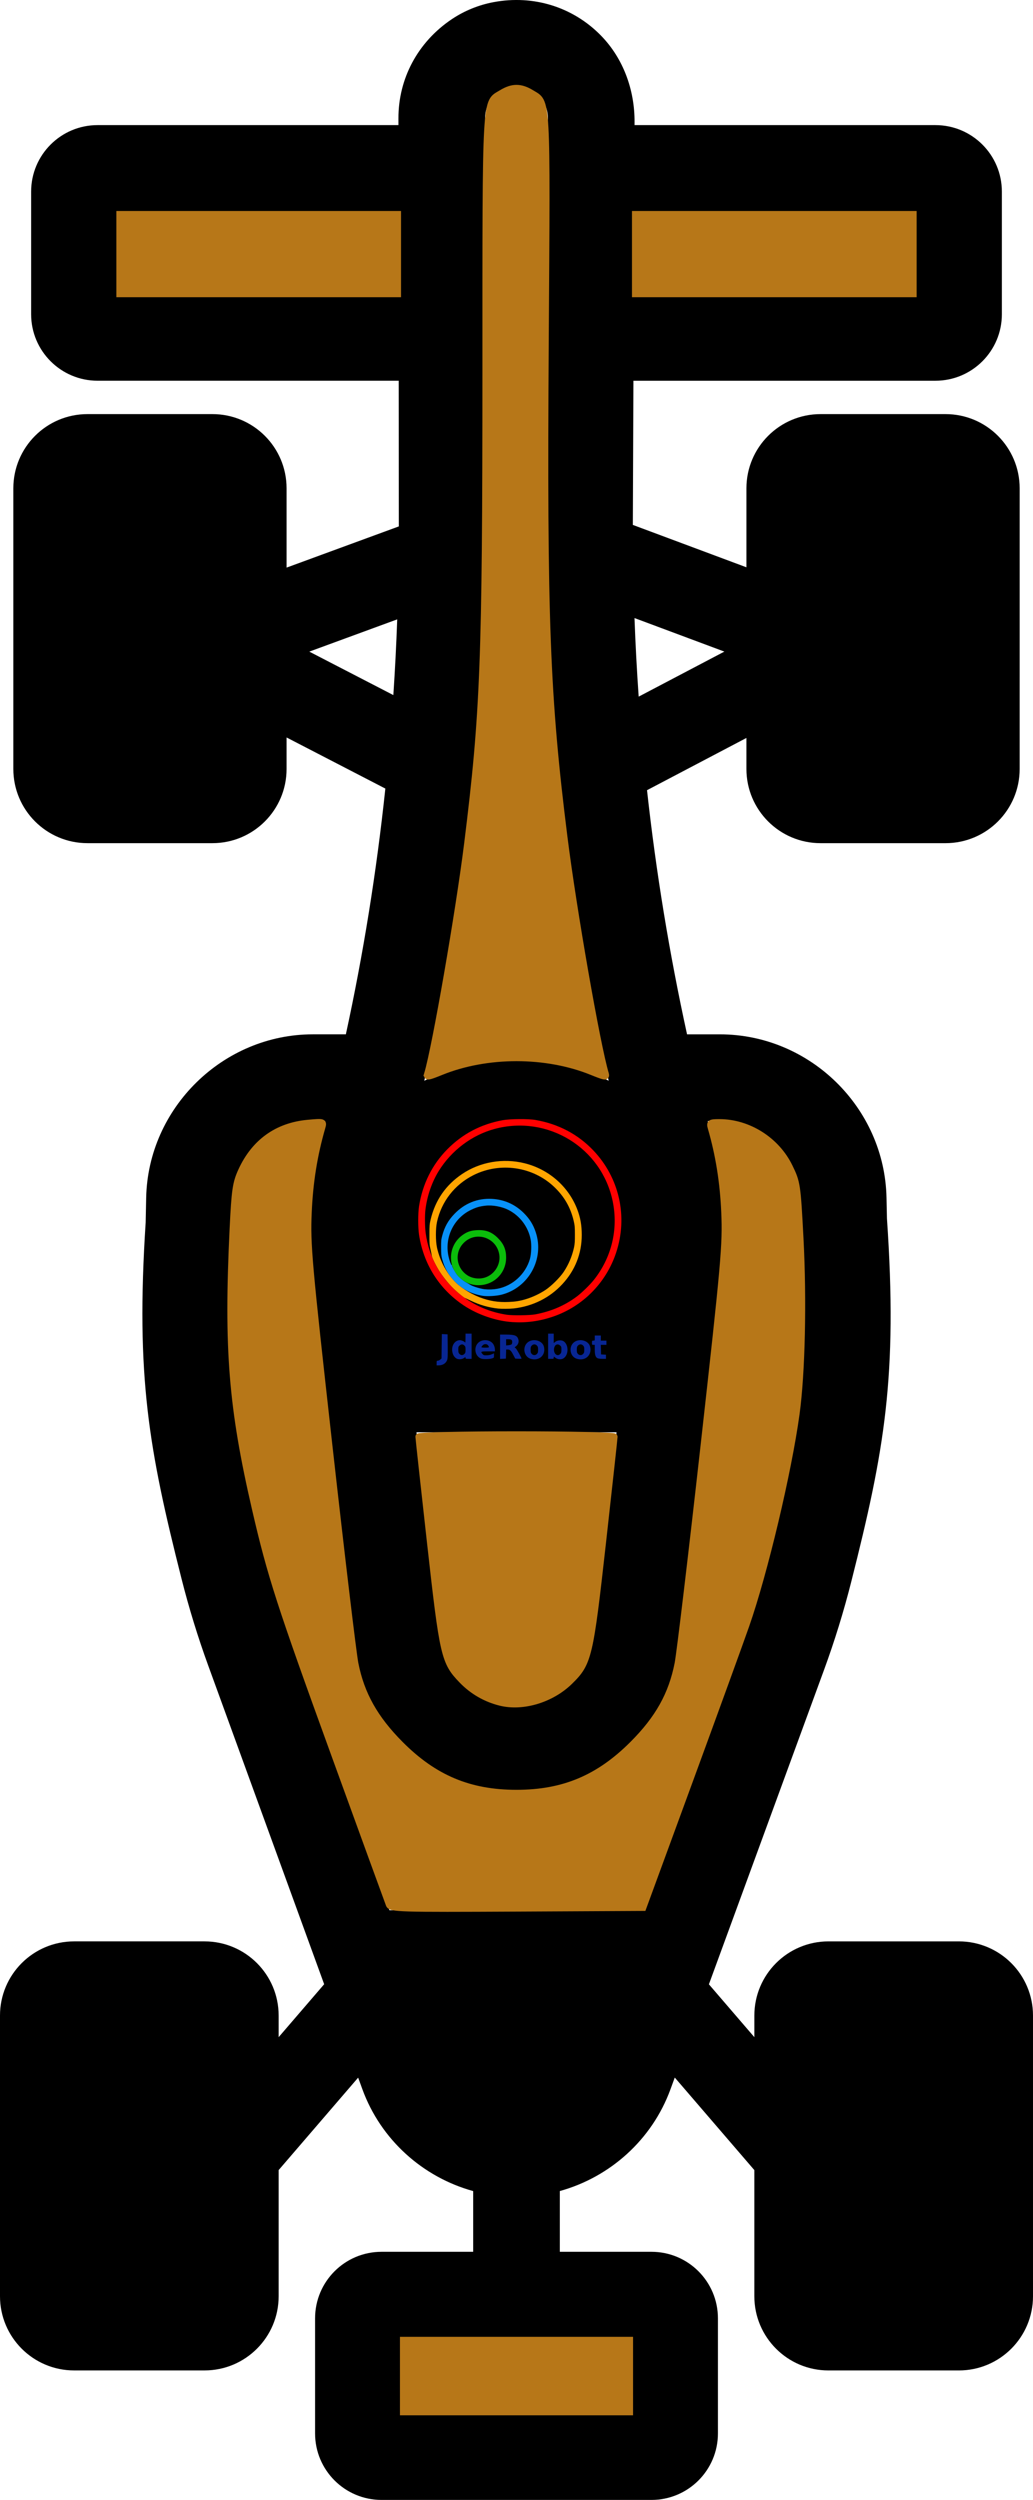 <?xml version="1.0" encoding="UTF-8" standalone="no"?>
<!-- Uploaded to: SVG Repo, www.svgrepo.com, Generator: SVG Repo Mixer Tools -->

<svg
   fill="#000000"
   height="800.002"
   width="330.809"
   version="1.1"
   id="Capa_1"
   viewBox="0 0 155 374.841"
   xml:space="preserve"
   sodipodi:docname="f1-car.svg"
   inkscape:version="1.3.2 (091e20ef0f, 2023-11-25)"
   xmlns:inkscape="http://www.inkscape.org/namespaces/inkscape"
   xmlns:sodipodi="http://sodipodi.sourceforge.net/DTD/sodipodi-0.dtd"
   xmlns="http://www.w3.org/2000/svg"
   xmlns:svg="http://www.w3.org/2000/svg"><defs
   id="defs1" /><sodipodi:namedview
   id="namedview1"
   pagecolor="#505050"
   bordercolor="#eeeeee"
   borderopacity="1"
   inkscape:showpageshadow="0"
   inkscape:pageopacity="0"
   inkscape:pagecheckerboard="0"
   inkscape:deskcolor="#505050"
   showguides="true"
   inkscape:zoom="1.21125"
   inkscape:cx="-88.75129"
   inkscape:cy="394.22085"
   inkscape:window-width="2048"
   inkscape:window-height="1211"
   inkscape:window-x="0"
   inkscape:window-y="0"
   inkscape:window-maximized="1"
   inkscape:current-layer="Capa_1"><sodipodi:guide
     position="78.55,374.81"
     orientation="1,0"
     id="guide19"
     inkscape:locked="false" /></sodipodi:namedview>
<path
   id="path1"
   style="stroke-width:0.469;stroke-dasharray:none"
   inkscape:label="path1"
   d="m 78.55,0.03 c -1.475,-0.086 -2.984,0.009 -4.502,0.294 -2.233,0.419 -4.376,1.292 -6.263,2.557 -5.134,3.444 -8.023,8.958 -8,14.884 l 9.2e-4,0.994 H 14.643 c -5.508,0 -9.972,4.464 -9.972,9.971 v 18.385 c 0,5.508 4.465,9.972 9.972,9.972 h 45.182 c 0,0 0.018,21.543 0.018,21.844 L 43,85.108 V 73.216 c 0,-6.144 -4.98,-11.124 -11.124,-11.124 H 13.124 c -6.144,0 -11.123,4.98 -11.123,11.124 v 42.085 c 0,6.144 4.98,11.124 11.123,11.124 h 18.752 c 6.143,0 11.124,-4.98 11.124,-11.124 v -4.724 l 14.821,7.662 c -1.326,12.505 -3.309,24.806 -5.925,36.85 H 46.94 c -13.475,0 -24.728,11.023 -25.007,24.494 l -0.077,3.727 c -1.5,23.147 0.49,34.062 5.378,53.393 1.108,4.384 2.452,8.757 3.996,12.998 l 17.41,47.817 -6.829,7.937 v -3.239 c 0,-6.144 -4.98,-11.123 -11.124,-11.123 H 11.124 c -6.144,0 -11.124,4.979 -11.124,11.123 v 42.086 c 0,6.144 4.98,11.124 11.124,11.124 h 19.564 c 6.144,0 11.124,-4.98 11.124,-11.124 v -18.918 l 11.928,-13.862 0.625,1.718 c 2.764,7.59 9.075,13.211 16.635,15.294 v 9.104 H 57.249 c -5.508,0 -9.972,4.465 -9.972,9.973 v 17.258 c 0,5.508 4.465,9.973 9.972,9.973 h 40.503 c 5.508,0 9.972,-4.465 9.972,-9.973 v -17.258 c 0,-5.508 -4.465,-9.973 -9.972,-9.973 H 84.001 v -9.11 c 7.532,-2.085 13.827,-7.685 16.596,-15.24 l 0.651,-1.778 11.94,13.877 v 18.917 c 0,6.144 4.98,11.124 11.124,11.124 h 19.564 c 6.143,0 11.124,-4.98 11.124,-11.124 v -42.085 c 0,-6.146 -4.98,-11.126 -11.124,-11.126 h -19.563 c -6.144,0 -11.123,4.979 -11.123,11.123 v 3.239 l -6.819,-7.924 17.281,-47.162 c 1.583,-4.319 2.958,-8.772 4.087,-13.237 4.963,-19.622 6.973,-30.724 5.347,-54.425 l -0.066,-3.123 c -0.282,-13.506 -11.501,-24.494 -25.009,-24.494 h -4.92 c -2.639,-12.05 -4.649,-24.27 -6.006,-36.607 l 14.915,-7.834 v 4.653 c 0,6.144 4.98,11.124 11.124,11.124 h 18.752 c 6.143,0 11.123,-4.98 11.123,-11.124 V 73.216 c 0,-6.144 -4.979,-11.124 -11.123,-11.124 h -18.752 c -6.144,0 -11.124,4.98 -11.124,11.124 v 11.846 l -17.044,-6.356 c 0,-0.225 0.088,-21.617 0.088,-21.617 h 45.313 c 5.508,0 9.972,-4.465 9.972,-9.972 V 28.73 c 0,-5.508 -4.465,-9.971 -9.972,-9.971 H 95.212 l 0.003,-0.466 C 95.236,13.509 93.545,8.803 90.211,5.373 87.091,2.163 82.975,0.287 78.55,0.03 Z M 77.5,13 c 1.263,0 2.449,0.492 3.341,1.387 0.891,0.895 1.379,2.083 1.375,3.343 l -0.262,60.249 c -0.112,28.493 3.045,56.722 9.377,84.067 -4.163,-2.099 -8.859,-3.288 -13.83,-3.288 -4.975,0 -9.674,1.192 -13.839,3.294 6.206,-26.956 9.298,-55.183 9.183,-84.054 l -0.061,-60.265 c -0.004,-1.262 0.484,-2.451 1.375,-3.345 0.892,-0.895 2.078,-1.387 3.341,-1.387 z M 17.67,31.758 h 42.129 l 0.013,12.331 H 17.67 Z m 77.485,0 h 42.175 V 44.089 H 95.101 Z m 0.05,60.914 13.484,5.029 -12.856,6.753 c -0.274,-3.919 -0.483,-7.846 -0.628,-11.781 z m -35.603,0.195 c -0.136,3.801 -0.329,7.586 -0.581,11.356 L 46.41,97.706 Z M 46.939,168.088 h 1.865 c -0.051,0.196 -0.901,3.46 -0.901,3.46 -1.546,5.905 -1.987,11.976 -1.309,18.042 l 6.402,57.257 c 1.397,12.494 11.931,21.916 24.504,21.916 12.572,0 23.106,-9.422 24.503,-21.916 l 6.402,-57.257 c 0.678,-6.066 0.236,-12.137 -1.31,-18.043 0,0 -0.85,-3.262 -0.9,-3.459 h 1.816 c 6.488,0 11.876,5.279 12.011,11.77 l 0.084,3.59 c 1.523,22.034 -0.249,31.827 -4.971,50.495 -1.02,4.031 -2.261,8.055 -3.69,11.954 L 96.594,286.425 H 58.436 l -14.991,-41.172 c -1.392,-3.829 -2.607,-7.778 -3.608,-11.737 -4.649,-18.386 -6.402,-28.012 -4.999,-49.504 l 0.091,-4.16 c 0.134,-6.486 5.521,-11.764 12.01,-11.764 z m 15.553,46.67 h 30.018 l -3.426,30.644 c -0.66,5.907 -5.64,10.361 -11.583,10.361 -5.943,0 -10.923,-4.454 -11.583,-10.361 z m -2.216,135.879 h 34.448 v 11.202 H 60.276 Z" />
<path
   style="fill:#b77718;fill-opacity:1;stroke:#b77718;stroke-width:0.937;stroke-linecap:square;stroke-dasharray:none;stroke-opacity:1"
   d="m 58.362,285.581 c -0.148,-0.374 -3.823,-10.461 -8.168,-22.415 -8.221,-22.619 -9.6,-26.89 -11.909,-36.871 -3.532,-15.27 -4.232,-24.019 -3.364,-42.028 0.281,-5.83 0.435,-6.885 1.276,-8.721 1.968,-4.298 5.398,-6.758 10.007,-7.176 2.394,-0.217 2.402,-0.214 2.136,0.712 -1.195,4.148 -1.841,8.19 -2.035,12.728 -0.207,4.83 0.027,7.458 3.111,35.008 1.834,16.382 3.585,31.061 3.892,32.62 0.902,4.591 2.948,8.24 6.774,12.084 5.067,5.091 10.359,7.313 17.417,7.313 7.045,0 12.332,-2.219 17.429,-7.317 3.831,-3.831 5.85,-7.437 6.762,-12.081 0.306,-1.559 2.058,-16.238 3.892,-32.62 3.084,-27.55 3.318,-30.178 3.111,-35.008 -0.193,-4.517 -0.849,-8.629 -2.02,-12.669 -0.231,-0.798 -0.126,-0.87 1.27,-0.87 4.355,0 8.577,2.67 10.523,6.656 1.155,2.365 1.201,2.673 1.628,10.751 0.492,9.331 0.25,20.212 -0.585,26.305 -1.201,8.762 -4.776,23.804 -7.538,31.72 -0.854,2.447 -4.682,12.978 -8.506,23.403 l -6.954,18.955 -18.941,0.1 c -17.771,0.094 -18.957,0.058 -19.209,-0.58 z"
   id="path6" /><path
   style="fill:#b77718;fill-opacity:1;stroke:#b77718;stroke-width:0.937;stroke-linecap:square;stroke-dasharray:none;stroke-opacity:1"
   d="m 64.117,160.999 c 1.205,-4.046 4.727,-24.315 5.996,-34.506 2.432,-19.535 2.737,-27.444 2.742,-70.899 0.004,-42.078 -0.108,-40.131 2.398,-41.659 1.62,-0.988 2.875,-0.988 4.494,-8.44e-4 2.455,1.497 2.364,-0.118 2.123,37.32 -0.268,41.679 0.169,53.239 2.809,74.272 1.361,10.849 4.924,31.221 6.203,35.473 0.173,0.576 -0.082,0.544 -2.049,-0.255 -6.885,-2.798 -15.779,-2.798 -22.664,0 -1.968,0.8 -2.223,0.831 -2.051,0.255 z"
   id="path7" /><path
   style="fill:#b77718;fill-opacity:1;stroke:#b77718;stroke-width:0.937;stroke-linecap:square;stroke-dasharray:none;stroke-opacity:1"
   d="M 17.928,38.102 V 32.106 h 20.889 20.889 v 5.996 5.996 H 38.817 17.928 Z"
   id="path8" /><path
   style="fill:#b77718;fill-opacity:1;stroke:#b77718;stroke-width:0.937;stroke-linecap:square;stroke-dasharray:none;stroke-opacity:1"
   d="M 95.294,38.102 V 32.106 h 20.889 20.889 v 5.996 5.996 H 116.183 95.294 Z"
   id="path9" /><path
   style="fill:#b77718;fill-opacity:1;stroke:#b77718;stroke-width:0.937;stroke-linecap:square;stroke-dasharray:none;stroke-opacity:1"
   d="m 60.48,356.271 v -5.416 H 77.5 94.521 v 5.416 5.416 H 77.5 60.48 Z"
   id="path10" /><path
   style="fill:#b77718;fill-opacity:1;stroke:#b77718;stroke-width:0.937;stroke-linecap:square;stroke-dasharray:none;stroke-opacity:1"
   d="m 75.076,255.293 c -2.21,-0.549 -4.191,-1.693 -5.777,-3.336 -2.653,-2.749 -2.86,-3.645 -4.76,-20.647 -0.956,-8.56 -1.739,-15.713 -1.739,-15.897 0,-0.184 6.615,-0.334 14.7,-0.334 8.085,0 14.7,0.15 14.7,0.334 0,0.184 -0.781,7.328 -1.737,15.875 -1.924,17.214 -2.129,18.079 -4.959,20.849 -2.755,2.697 -7.046,3.995 -10.428,3.156 z"
   id="path11" /><g
   id="g19"
   transform="matrix(0.007,0,0,0.007,56.974,164.268)"><g
     id="layer101"
     fill="#0bbd0b"
     stroke="none"><path
       d="m 2050,4059 c -270,-29 -493,-254 -519,-524 -23,-229 79,-441 272,-566 88,-57 165,-80 287,-86 187,-9 315,40 445,171 124,124 175,247 175,416 0,359 -301,627 -660,589 z m 185,-154 c 219,-57 365,-283 327,-505 -60,-353 -483,-500 -744,-260 -227,207 -186,566 82,723 94,54 223,71 335,42 z"
       id="path1-3" /></g><g
     id="layer102"
     fill="#0891f8"
     stroke="none"><path
       d="m 2208,4290 c -239,-38 -442,-143 -605,-313 -134,-140 -211,-278 -265,-474 -18,-64 -21,-107 -22,-243 -1,-142 2,-177 23,-254 50,-191 126,-328 260,-468 219,-229 496,-341 805,-325 266,14 499,118 687,306 122,122 200,246 253,406 191,569 -146,1189 -729,1340 -112,29 -306,41 -407,25 z m 312,-151 c 327,-59 606,-314 700,-639 31,-107 38,-307 15,-421 -55,-273 -233,-507 -480,-631 -137,-69 -337,-106 -486,-89 -126,14 -202,36 -314,91 -371,179 -570,594 -479,1000 18,82 54,180 65,180 5,0 9,6 9,13 0,24 58,133 103,192 46,61 126,127 207,172 25,13 63,35 85,49 60,36 215,83 308,93 88,9 179,6 267,-10 z"
       id="path2" /></g><g
     id="layer103"
     fill="#082693"
     stroke="none"><path
       d="m 1220,5730 c 0,-46 2,-50 24,-50 14,0 38,-11 53,-24 l 28,-24 3,-262 4,-261 61,3 62,3 3,255 c 2,214 0,262 -13,297 -28,72 -96,113 -187,113 h -38 z"
       id="path3" /><path
       d="m 1644,5632 c -45,-28 -73,-73 -86,-136 -28,-133 50,-256 162,-256 35,0 105,33 113,52 3,7 6,-33 6,-89 l 1,-103 h 65 65 v 270 270 h -65 c -59,0 -65,-2 -65,-21 0,-20 0,-20 -32,2 -44,32 -123,37 -164,11 z m 171,-97 c 22,-21 25,-33 25,-90 0,-57 -3,-69 -25,-90 -31,-32 -66,-32 -102,-1 -25,22 -28,30 -28,89 0,55 4,69 24,91 32,34 74,34 106,1 z"
       id="path4" /><path
       d="m 2173,5634 c -129,-48 -165,-234 -64,-335 82,-83 240,-78 314,10 29,35 47,88 47,139 v 32 h -145 c -160,0 -167,3 -121,57 22,25 30,28 88,27 41,0 79,-8 111,-22 l 47,-21 v 48 c 0,46 -1,48 -37,60 -63,20 -192,23 -240,5 z m 167,-248 c 0,-8 -8,-24 -19,-37 -27,-34 -86,-32 -117,5 -13,15 -24,31 -24,37 0,5 36,9 80,9 62,0 80,-3 80,-14 z"
       id="path5" /><path
       d="m 3225,5635 c -130,-46 -168,-235 -66,-336 107,-107 322,-62 360,76 51,185 -108,326 -294,260 z m 146,-101 c 20,-22 24,-36 24,-89 0,-53 -4,-67 -24,-89 -16,-17 -35,-26 -56,-26 -21,0 -40,9 -56,26 -20,22 -24,36 -24,89 0,53 4,67 24,89 16,17 35,26 56,26 21,0 40,-9 56,-26 z"
       id="path6-6" /><path
       d="m 3795,5634 c -16,-8 -38,-23 -47,-31 -17,-15 -18,-14 -18,10 0,26 -2,27 -60,27 h -60 v -270 -270 h 60 60 v 101 100 l 37,-28 c 48,-36 135,-40 180,-7 113,84 102,307 -17,369 -37,19 -97,19 -135,-1 z m 76,-100 c 20,-22 24,-36 24,-91 0,-59 -3,-67 -28,-89 -52,-45 -111,-21 -127,51 -26,114 63,202 131,129 z"
       id="path7-7" /><path
       d="m 4215,5635 c -130,-46 -168,-235 -66,-336 107,-107 322,-62 360,76 51,185 -108,326 -294,260 z m 146,-101 c 20,-22 24,-36 24,-89 0,-53 -4,-67 -24,-89 -16,-17 -35,-26 -56,-26 -21,0 -40,9 -56,26 -20,22 -24,36 -24,89 0,53 4,67 24,89 16,17 35,26 56,26 21,0 40,-9 56,-26 z"
       id="path8-5" /><path
       d="m 2580,5380 v -260 h 133 c 182,1 235,22 259,102 16,53 -2,109 -46,145 l -34,27 24,19 c 20,16 124,202 124,222 0,3 -30,5 -67,3 l -68,-3 -42,-80 c -47,-91 -72,-115 -119,-115 h -33 l -3,98 -3,97 -62,3 -63,3 z m 245,-50 c 9,-7 15,-29 15,-51 0,-46 -18,-59 -84,-59 h -46 v 66 67 l 50,-5 c 27,-3 56,-11 65,-18 z"
       id="path9-3" /><path
       d="m 4670,5627 c -44,-22 -60,-70 -60,-184 v -103 h -30 c -29,0 -30,-2 -30,-45 0,-43 1,-45 30,-45 30,0 30,-1 30,-55 v -55 h 65 65 v 55 55 h 60 60 v 45 45 h -60 -61 l 3,103 3,102 53,3 52,3 v 45 44 h -77 c -43,0 -89,-6 -103,-13 z"
       id="path10-5" /></g><g
     id="layer104"
     fill="#ffa500"
     stroke="none"><path
       d="m 2540,4563 c -193,-19 -403,-79 -580,-165 -69,-34 -131,-62 -138,-64 -18,-4 -134,-98 -230,-189 -95,-89 -220,-241 -301,-365 -75,-115 -168,-299 -174,-346 -3,-22 -15,-84 -28,-139 -21,-89 -24,-124 -23,-315 0,-197 2,-224 26,-325 99,-413 323,-737 674,-974 385,-260 878,-345 1338,-231 520,128 944,499 1131,989 68,179 96,338 96,546 1,399 -142,760 -416,1055 -271,293 -632,473 -1040,520 -85,9 -257,11 -335,3 z m 325,-148 c 221,-18 480,-113 690,-252 126,-84 307,-264 388,-384 108,-163 181,-336 223,-529 14,-66 19,-127 18,-270 0,-164 -3,-198 -26,-296 -68,-289 -202,-521 -418,-727 -459,-436 -1160,-538 -1730,-252 -404,203 -686,565 -782,1003 -31,141 -31,405 0,549 62,285 216,569 408,754 141,135 377,271 583,338 213,69 388,87 646,66 z"
       id="path11-6" /></g><g
     id="layer105"
     fill="#ff0000"
     stroke="none"><path
       d="M 2845,4853 C 2495,4830 2103,4696 1802,4496 1277,4147 939,3613 843,2980 c -23,-157 -23,-454 0,-608 74,-475 281,-892 607,-1222 327,-330 719,-536 1185,-622 158,-29 554,-32 705,-5 491,86 908,305 1239,652 558,586 745,1419 489,2190 -214,648 -719,1157 -1363,1374 -285,96 -568,133 -860,114 z m 491,-166 c 344,-65 633,-190 893,-385 103,-78 278,-248 360,-351 382,-480 528,-1087 406,-1683 C 4760,1117 3600,407 2460,716 c -484,131 -920,459 -1192,896 -148,238 -251,535 -287,828 -16,122 -13,371 4,502 36,272 125,534 259,762 317,538 850,895 1478,991 123,19 499,14 614,-8 z"
       id="path12" /></g></g></svg>

